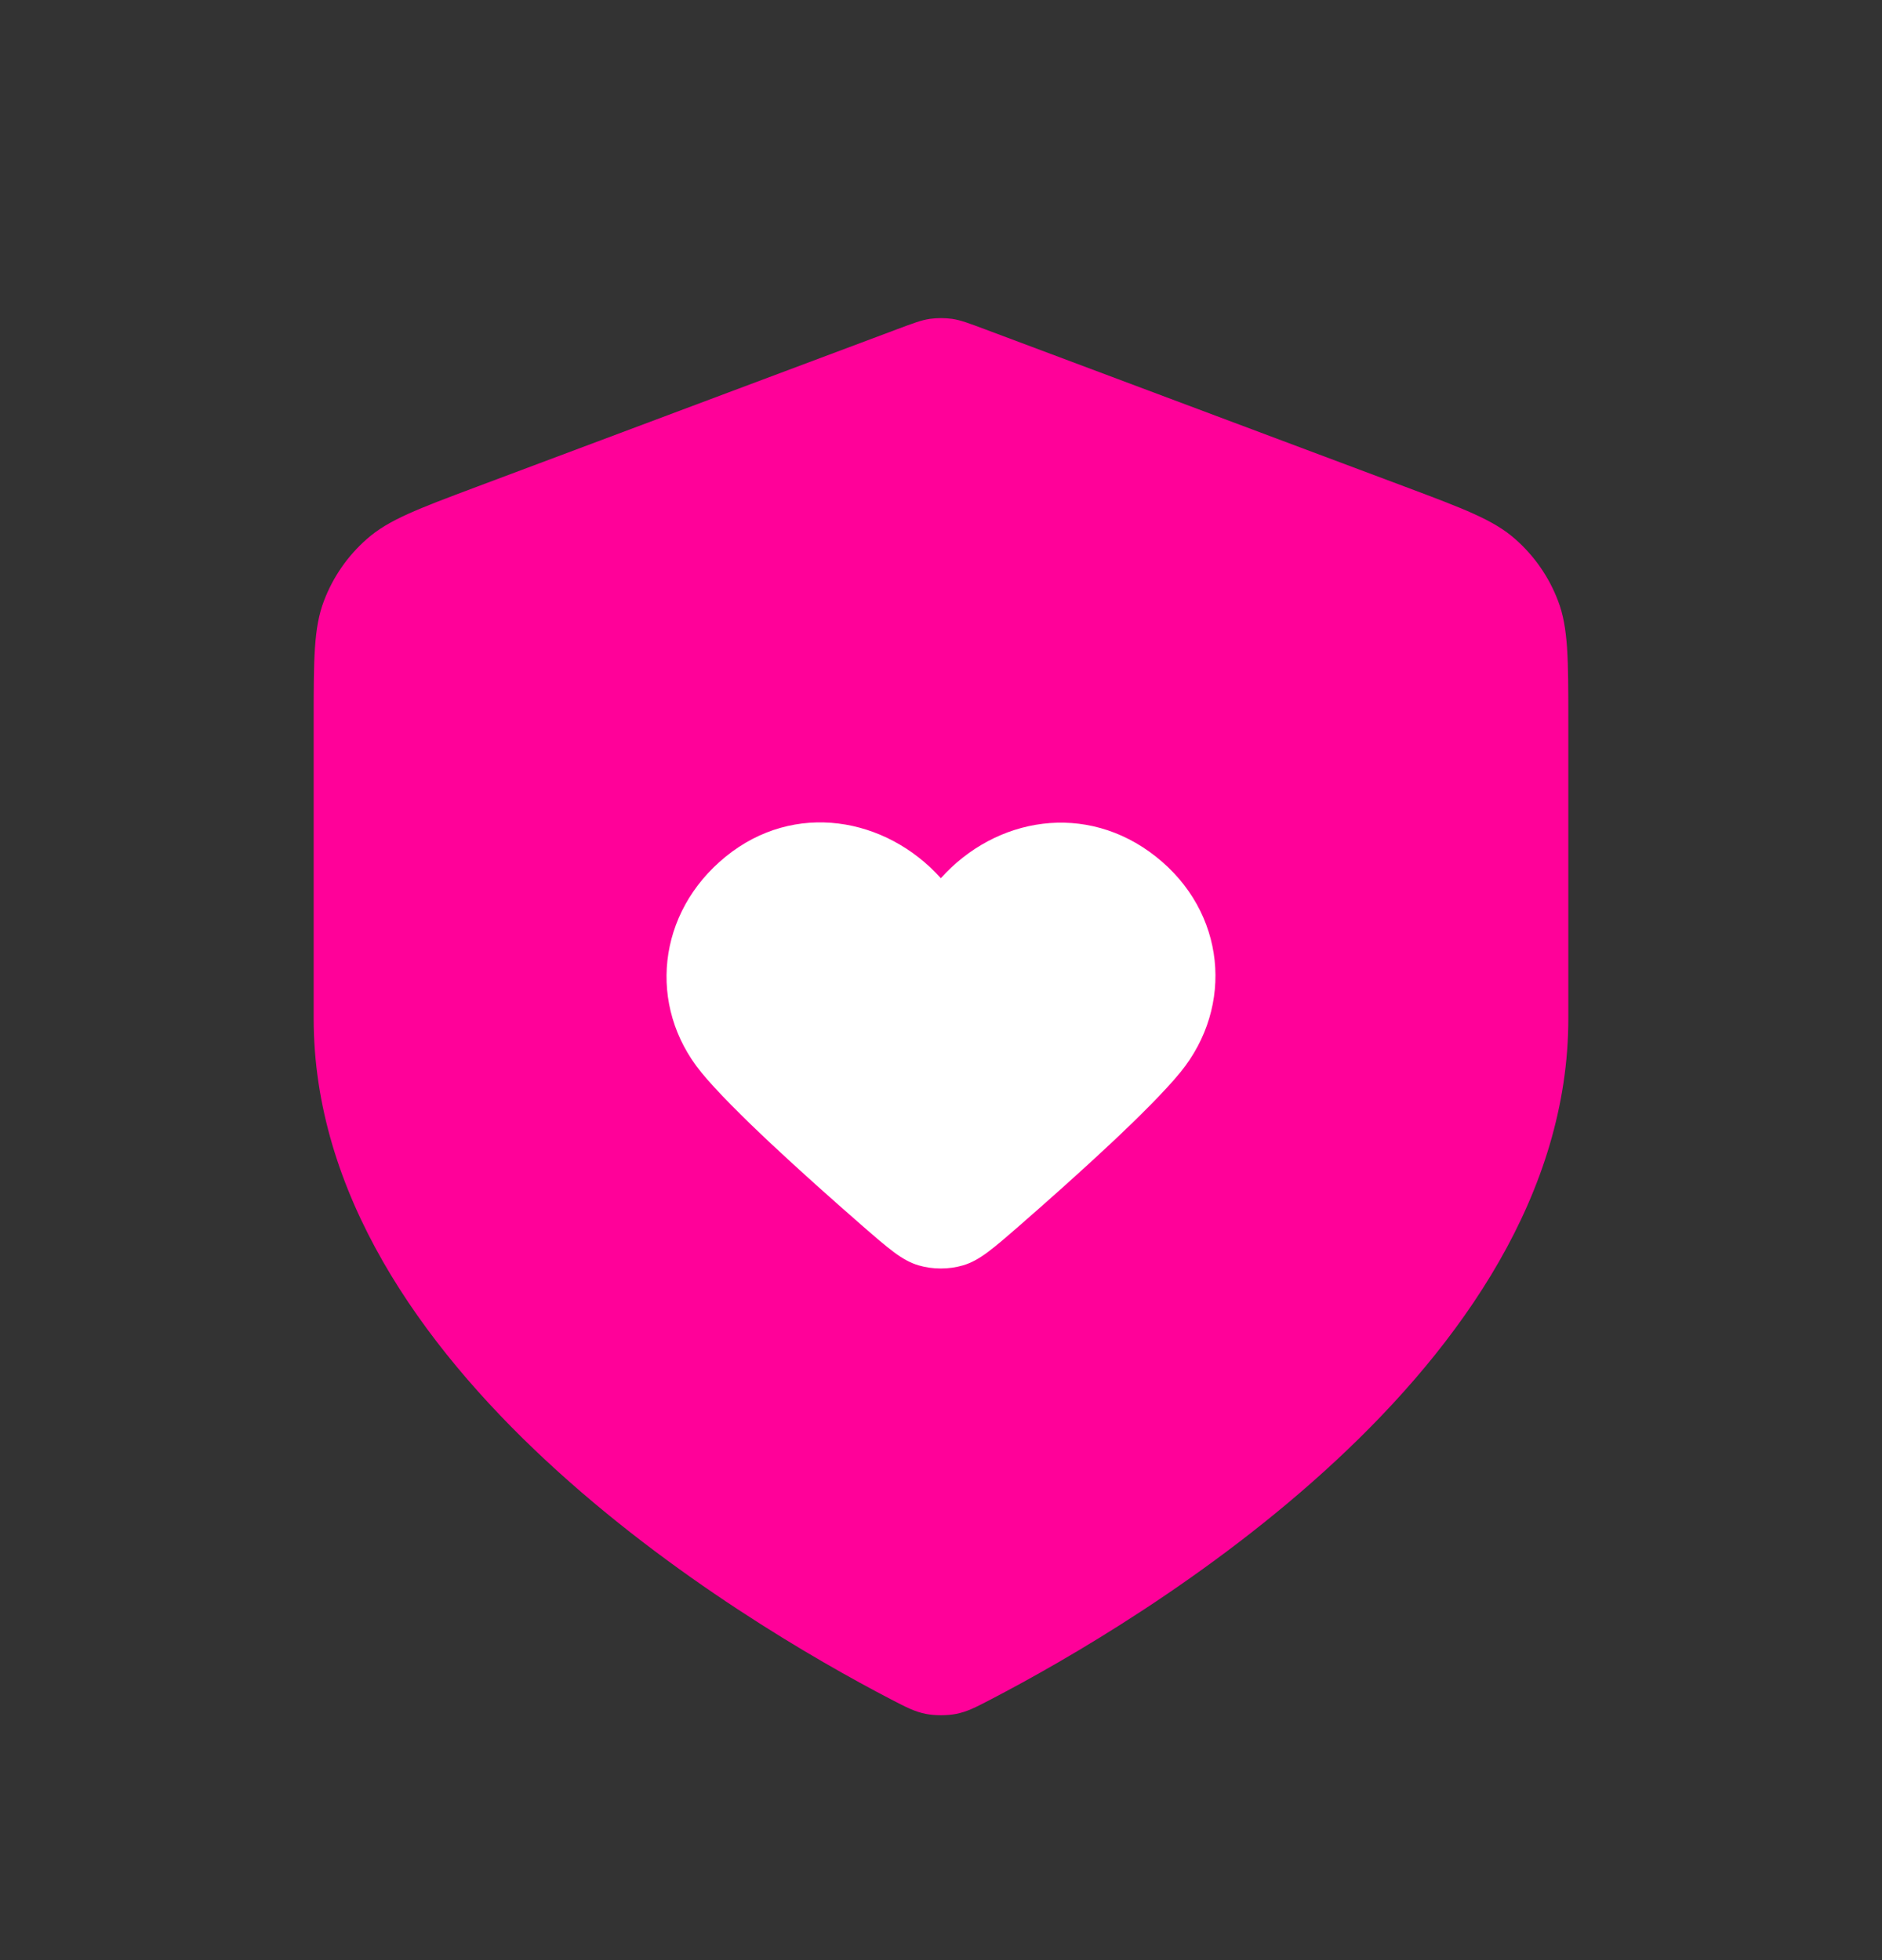 <svg width="24" height="25" viewBox="0 0 24 25" fill="none" xmlns="http://www.w3.org/2000/svg">
<rect x="0" y="0" width="24" height="25" fill="#333333" stroke="none"/>
<circle cx="12" cy="12.467" r="5.983" fill="white"/>
<path fill-rule="evenodd" clip-rule="evenodd" d="M12.641 21.672C14.54 20.683 20 17.45 20 12.989V9.207C20 8.407 20 8.007 19.869 7.664C19.754 7.36 19.566 7.089 19.322 6.875C19.046 6.631 18.672 6.491 17.924 6.21L12.562 4.2C12.354 4.122 12.25 4.083 12.143 4.067C12.048 4.054 11.952 4.054 11.857 4.067C11.75 4.083 11.646 4.122 11.438 4.2L6.076 6.21C5.328 6.491 4.953 6.631 4.678 6.875C4.434 7.089 4.246 7.36 4.131 7.664C4 8.007 4 8.407 4 9.207V12.989C4 17.45 9.46 20.683 11.358 21.672C11.564 21.779 11.667 21.832 11.809 21.86C11.92 21.882 12.08 21.882 12.191 21.86C12.333 21.832 12.436 21.779 12.641 21.672ZM9.254 10.926C10.131 10.212 11.298 10.422 11.998 11.201C12.697 10.422 13.849 10.22 14.741 10.926C15.633 11.632 15.741 12.832 15.053 13.676C14.664 14.152 13.74 14.987 13.01 15.624C12.663 15.926 12.49 16.078 12.28 16.139C12.102 16.192 11.893 16.192 11.715 16.139C11.505 16.078 11.332 15.926 10.985 15.624C10.255 14.987 9.331 14.152 8.942 13.676C8.254 12.832 8.377 11.639 9.254 10.926Z" fill="#FF0199"/>
</svg>
